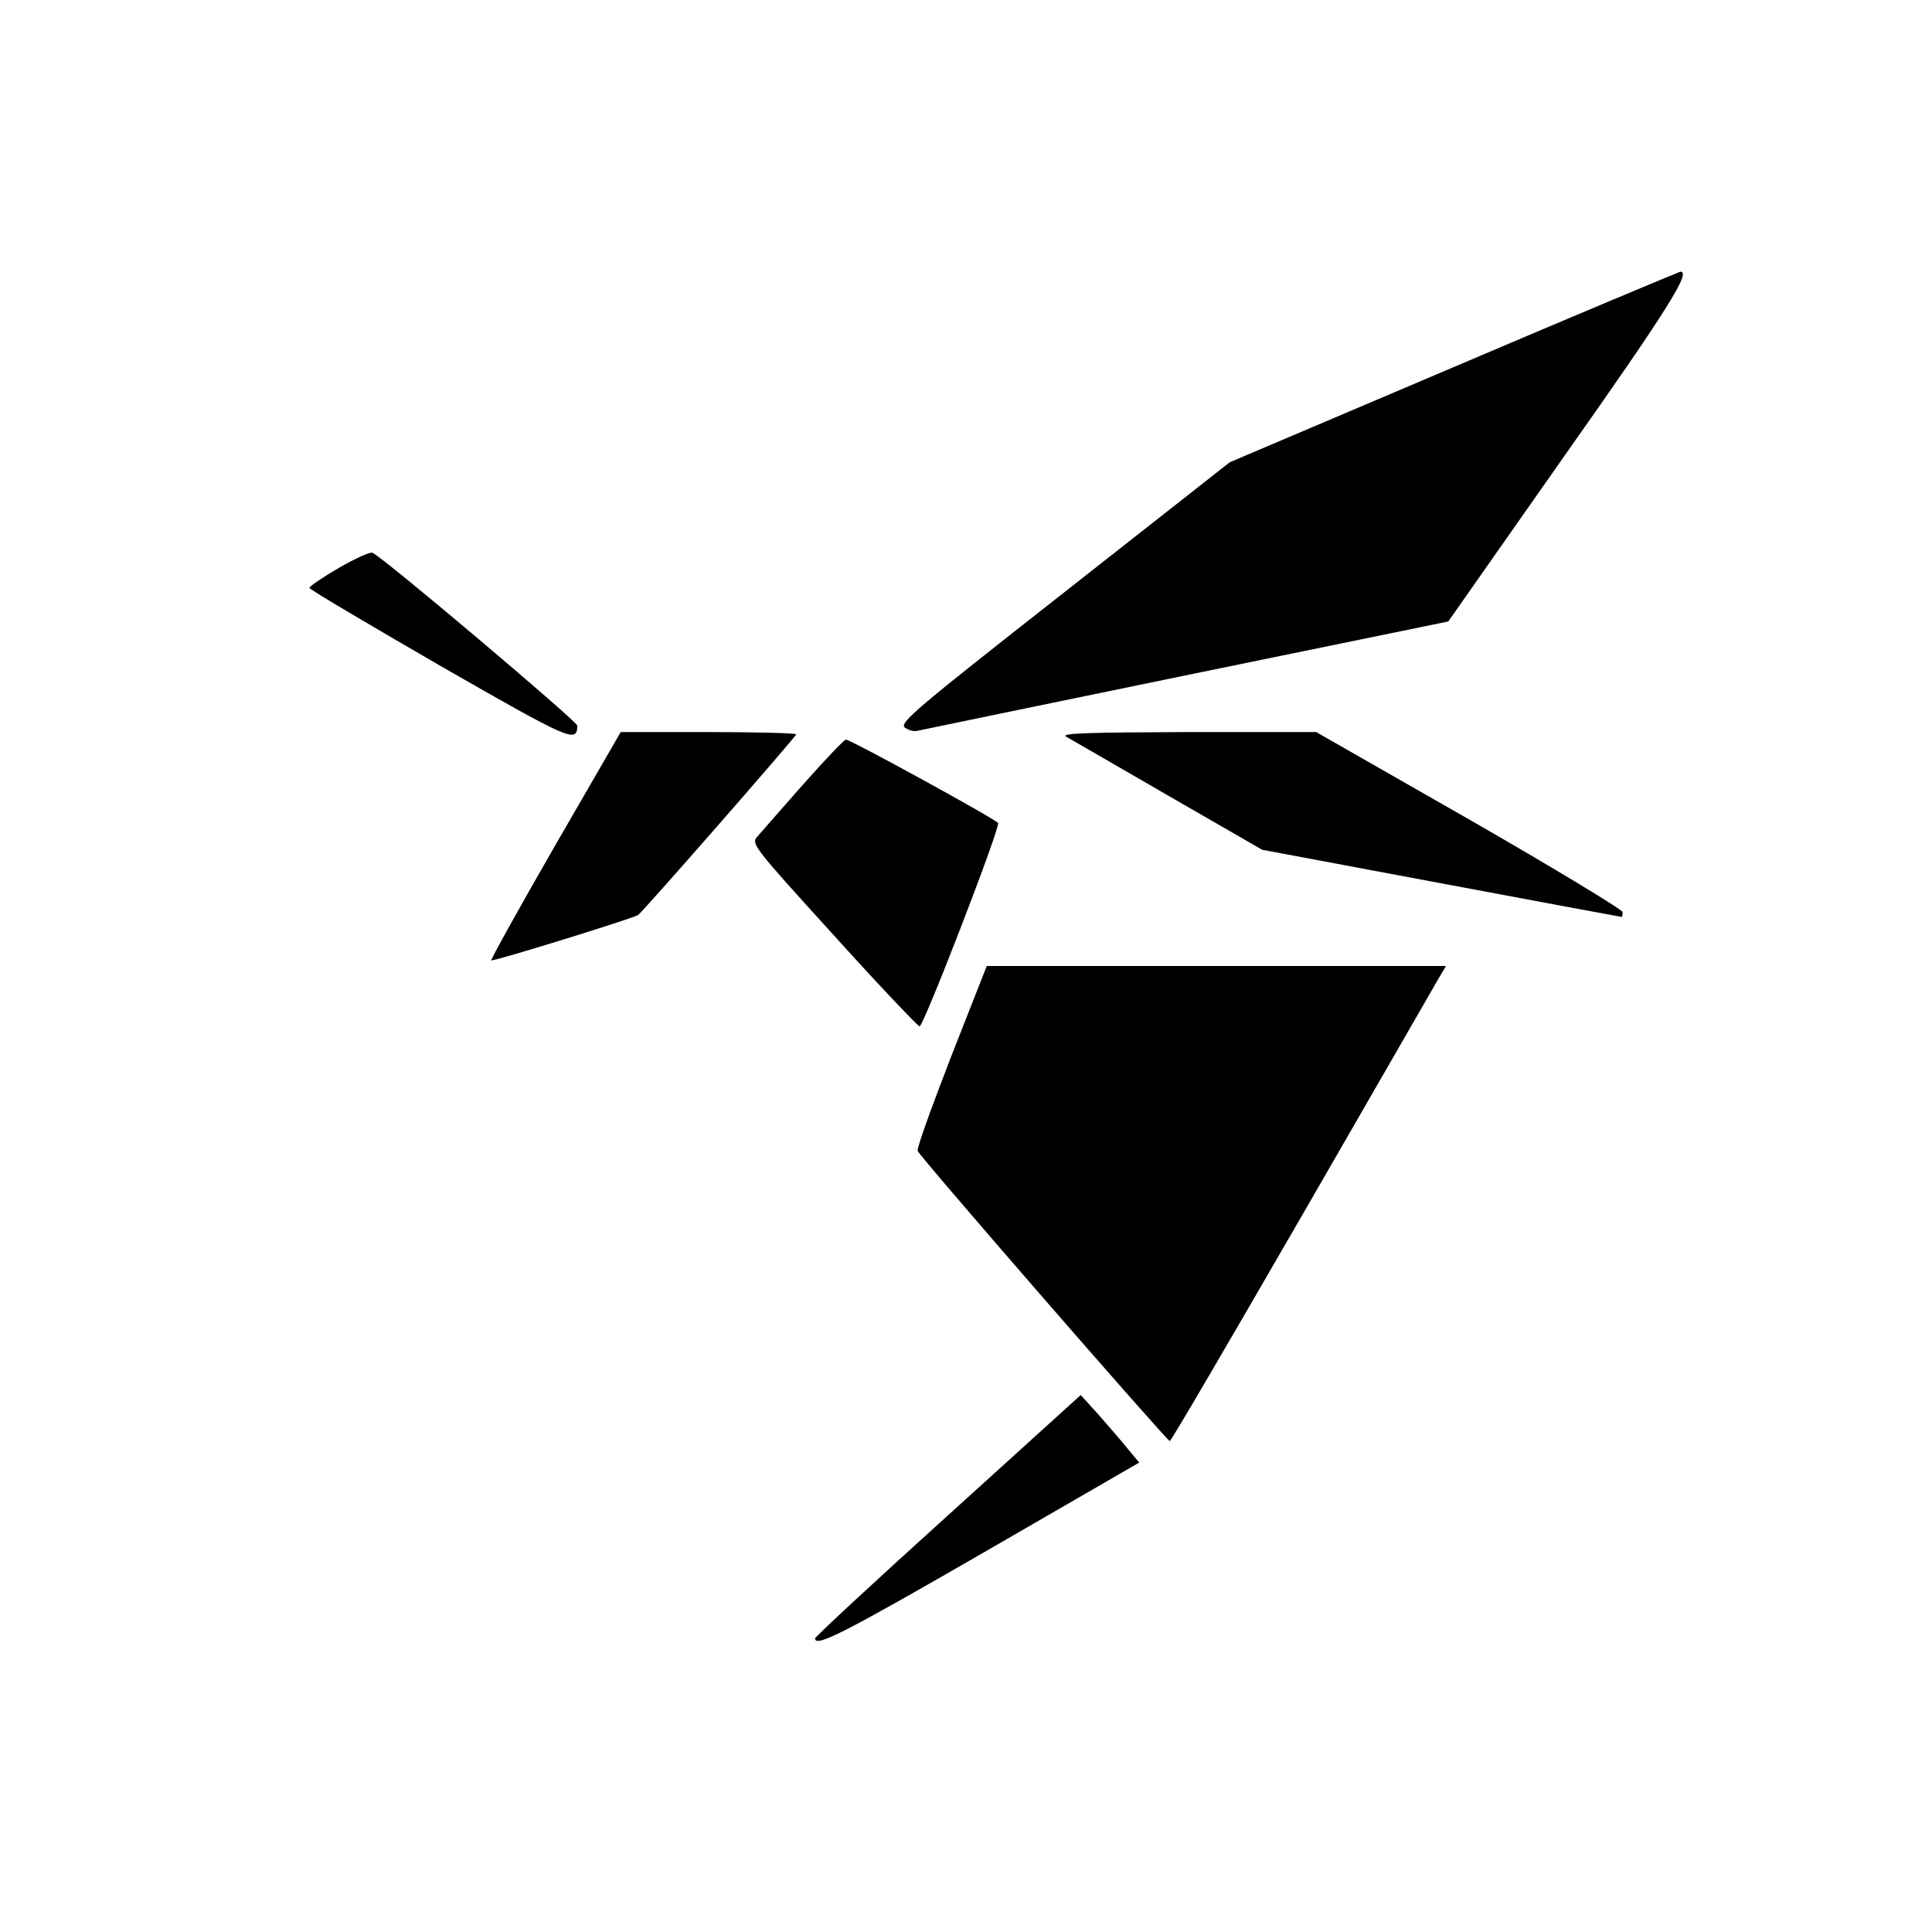 <?xml version="1.0" standalone="no"?>
<!DOCTYPE svg PUBLIC "-//W3C//DTD SVG 20010904//EN"
 "http://www.w3.org/TR/2001/REC-SVG-20010904/DTD/svg10.dtd">
<svg version="1.0" xmlns="http://www.w3.org/2000/svg"
 width="512pt" height="512pt" viewBox="0 0 512 512"
 preserveAspectRatio="xMidYMid meet">
<g transform="translate(0,512) scale(0.1,-0.1)"
fill="#000000" stroke="none">
<path d="M3852 4147 l-593 -252 -439 -345 c-391 -307 -438 -346 -422 -358 9
-7 24 -11 32 -9 8 2 328 68 711 147 l697 143 308 439 c273 387 337 489 307
488 -4 -1 -275 -114 -601 -253z"/>
<path d="M898 3615 c-43 -25 -78 -49 -78 -53 0 -4 156 -96 346 -206 347 -199
363 -206 364 -159 0 11 -519 450 -543 458 -7 3 -47 -16 -89 -40z"/>
<path d="M1471 2879 c-95 -165 -171 -302 -169 -304 4 -4 372 110 389 120 12 8
419 473 419 479 0 3 -105 6 -232 6 l-233 0 -174 -301z"/>
<path d="M2825 3168 c11 -6 133 -77 270 -156 l250 -144 475 -89 c261 -49 476
-89 478 -89 1 0 2 6 2 13 0 6 -183 117 -406 245 l-406 232 -341 0 c-262 -1
-337 -3 -322 -12z"/>
<path d="M2130 3043 c-57 -65 -112 -127 -122 -139 -18 -20 -16 -23 202 -263
120 -133 223 -241 227 -241 11 1 215 529 208 539 -6 10 -391 221 -403 221 -5
0 -55 -53 -112 -117z"/>
<path d="M2521 2321 c-51 -132 -92 -244 -89 -251 4 -14 660 -768 668 -769 3
-1 160 268 350 597 189 328 353 612 363 630 l19 32 -609 0 -608 0 -94 -239z"/>
<path d="M2512 1104 c-194 -175 -352 -322 -352 -326 0 -25 78 15 449 229 l410
237 -29 35 c-16 20 -51 60 -77 90 l-49 54 -352 -319z"/>
</g>
</svg>
